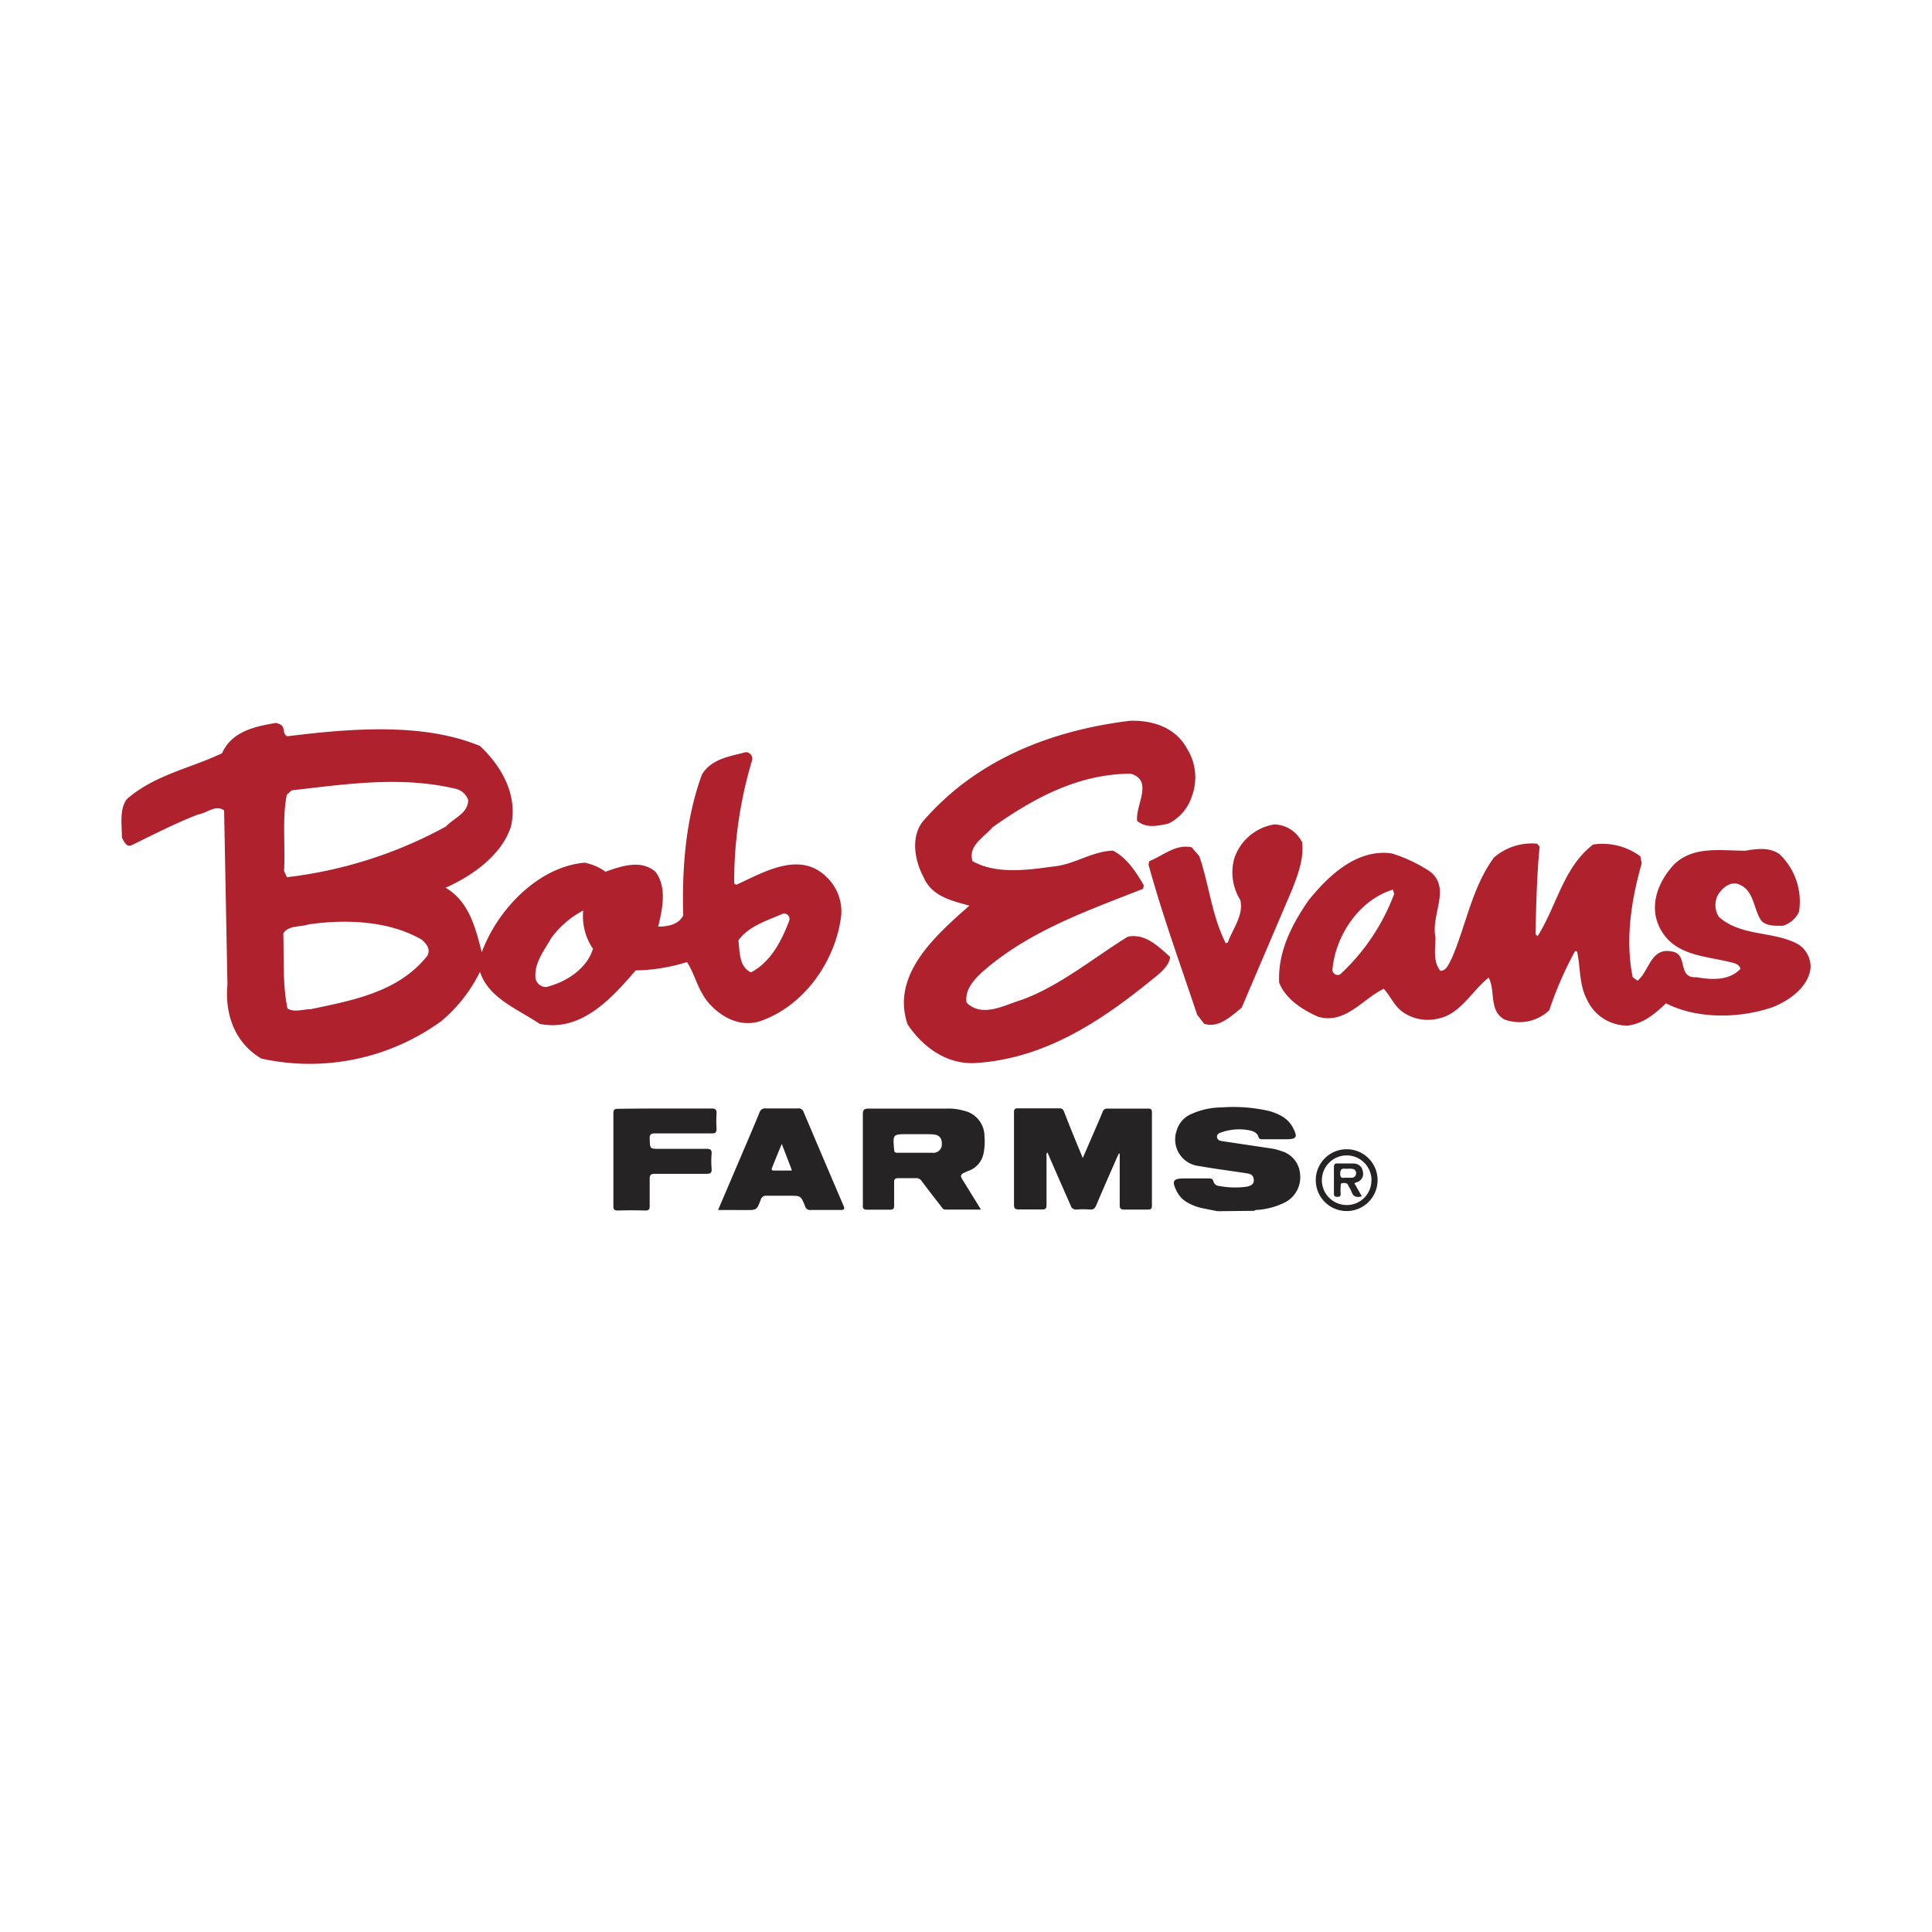 <svg xmlns="http://www.w3.org/2000/svg" viewBox="0 0 250 250"><defs><style>.a{fill:#ae212d;}.b{fill:#262324;}</style></defs><title>Midscale</title><path class="a" d="M39.9,119.62c-1,.36-2.61.09-3.24,1.17.09,3.32-.09,6.74.54,9.71.9.54,2,.09,3,.09,5.57-1.17,11.41-2.25,15.1-6.92.45-.81-.09-1.53-.72-2.07C50.42,119.17,44.85,118.9,39.9,119.62Zm61.31-1.35c-2.07.9-4.41,1.62-5.66,3.42.18,1.53.09,3.41,1.62,4.13,2.52-1.26,4-4.13,4.94-6.65A.69.69,0,0,0,101.21,118.27Zm-29.85,3.06c-.9,1.62-2.25,3.24-2.07,5.21a1.36,1.36,0,0,0,1.44,1.17c2.51-.63,5.21-2.33,6-4.94a7.45,7.45,0,0,1-1.26-4.95A12,12,0,0,0,71.37,121.33ZM37.75,102.27l-.63.54c-.63,3.06-.18,6.65-.36,9.89l.36.81a56.43,56.43,0,0,0,20.58-6.56c1-1.08,2.88-1.71,2.88-3.42a2.22,2.22,0,0,0-1.53-1.44C51.95,100.38,44.85,101.46,37.75,102.27Zm-1.08-8c.09.36.09.9.54,1,8.09-1,17.53-1.8,24.9,1.26,2.88,2.7,4.94,6.47,4,10.43-1.17,3.68-5,6.38-8.45,7.91,3.06,1.8,3.87,5.21,4.68,8.36,2-5.48,7.28-11.06,13.3-11.6a6.65,6.65,0,0,1,2.7,1.17c2.07-.72,4.58-1.62,6.47,0,1.53,2,.9,4.85.36,7.1,1.08,0,2.61-.18,3.24-1.44-.18-6.29.36-12.67,2.43-18.25,1.26-2.07,3.69-2.34,5.66-2.88a.84.84,0,0,1,.81,1.08A54.64,54.64,0,0,0,95,114.31l.27.18c3.42-1.53,8.18-4.49,11.69-1a6.14,6.14,0,0,1,1.89,5c-.72,5.84-4.76,11.69-10.52,13.66-2.34.72-4.58-.27-6.29-2s-2-3.87-3.14-5.66a23.5,23.5,0,0,1-6.65,1.08c-3.15,3.69-7.1,8-12.41,6.92-2.79-1.89-6.65-3.33-7.73-6.74a19.73,19.73,0,0,1-5,6.38,29,29,0,0,1-23.28,4.85c-3.41-2-4.76-5.66-4.4-9.62L29,104.87c-1.08-.81-2.25.36-3.42.54-3,1.17-5.75,2.6-8.63,4-.63.18-.9-.54-1.17-1,0-1.62-.36-3.69.63-5,3.6-3.15,8.27-4,12.32-5.94C30,94.63,33,94,35.68,93.55,36.13,93.64,36.58,93.82,36.67,94.27Zm143.56,20.85c-4.4,1.35-7.46,6-7.82,10.43a.7.7,0,0,0,1,.54,27.09,27.09,0,0,0,7-10.43Zm19-5.57c-.36,3.51-.45,7.64-.54,11.33l.27.27c2.52-4,3.33-8.9,7.19-11.87a8.19,8.19,0,0,1,6.11,1.53l.18.9c-1.35,4.68-2.16,9.89-1.17,14.74l.63.45c1.53-1.26,1.71-4.32,4.4-3.78,2.25.27.63,3.51,3.24,3.33,2,.36,4.23.45,5.67-1.08-.09-.54-.72-.72-1.08-.81-3.42-.9-7.64-.81-9.44-4.68-1.35-2.88,0-6,2-8.09,2.52-2.34,5.93-1.71,9.17-1.71,1.53-.27,3.15-.45,4.41.45a8.47,8.47,0,0,1,2.52,7.46,3.42,3.42,0,0,1-2.07,1.8c-.9,0-2.07.09-2.79-.63-1.08-1.53-.9-4-3-4.76-1.08-.36-2.16.54-2.7,1.53a2.87,2.87,0,0,0,.18,2.7c2.88,2.61,7.19,1.8,10.34,3.6a3.44,3.44,0,0,1,1.53,3.05c-.27,2.43-2.7,4.14-4.77,5-4.31,1.53-9.89,1.62-13.93-.45-1.44,1.35-2.88,2.61-4.95,2.88a5.74,5.74,0,0,1-5.3-3.42c-1-1.89-.81-4.14-1.26-6.2h-.27a47.64,47.64,0,0,0-3.33,7.64,5.59,5.59,0,0,1-5.84,1.17c-2-1.17-1.08-3.69-2-5.4-2.16,1.71-3.68,4.77-6.56,5.31a5.63,5.63,0,0,1-4.49-.81c-1.17-.81-1.62-2.06-2.52-3.05-2.7,1.26-5,4.68-8.54,3.6-2-.9-4.14-2.25-5-4.4-.18-4,1.62-7.46,3.78-10.61,2.6-3.24,6.29-6.74,10.79-6.11a19.26,19.26,0,0,1,4.94,2.34c2.79,2.15.09,5.57.72,8.54,0,1.44-.36,3.06.63,4.31.81,0,1.08-.9,1.44-1.53,1.89-4.31,2.61-9.17,5.49-13.12a7.47,7.47,0,0,1,5.57-1.8Zm-30.74-.63c.27,2.16-.54,4.23-1.26,6.11l-6.56,15.37c-1.35,1.08-3,2.7-4.86,2.07l-.9-1.17c-2.16-6.47-4.49-12.85-6.29-19.41l.09-.45c1.8-.72,3.42-2.25,5.49-1.8l1,1.17c1.26,3.69,1.62,7.73,3.41,11.24l.27-.09c.63-1.8,2.07-3.51,1.62-5.49a6.76,6.76,0,0,1-.81-5.3,6.53,6.53,0,0,1,5.21-4.49A4.11,4.11,0,0,1,168.45,108.92Zm-15-12.22a7,7,0,0,1,.72,6.38,5.9,5.9,0,0,1-3.06,3.51c-1.35.27-2.78.63-4-.36-.27-2,2.16-5.21-.81-6.11-6.74,0-12.58,3.15-17.89,6.92-1.17,1.35-3.23,2.42-2.6,4.4,3.23,1.8,7.46,1.08,10.88.63,2.52-.36,4.58-1.88,7.28-2,1.8.9,3,2.79,4,4.49l-.09.45c-6.83,2.7-13.85,5.12-19.78,9.89-1.53,1.26-3.41,2.87-3.06,4.85,2.07,2,4.95.27,7.1-.36,4.95-1.8,9.26-5.4,13.75-8.18,2.25-.45,3.86,1.17,5.48,2.61-.09,1.17-1.35,2.15-2.25,2.87-6.83,5.58-14.12,10.34-23,10.87-3.68.18-6.74-2.06-8.72-5-2.16-6.38,3.5-11.41,8-15.37-2.25-.63-4.86-1.17-5.93-3.69-1.08-2-1.71-5-.18-7.1,6.92-8.09,16.63-11.87,26.88-13.13,2.88-.09,5.75.81,7.28,3.41Z"/><path class="b" d="M157.55,156.73l-1.92-.38a6.64,6.64,0,0,1-1.86-.68,3.49,3.49,0,0,1-1.51-1.53c-.66-1.34-.48-1.65,1-1.65h3.12c.3,0,.54,0,.63.38a.8.8,0,0,0,.73.59,11.06,11.06,0,0,0,3.56.1c.5-.1,1-.29.94-.92s-.46-.75-.95-.82c-2-.31-4.07-.57-6.09-.93a3.46,3.46,0,0,1-2.94-4.59,3.31,3.31,0,0,1,1.8-2.1,9.62,9.62,0,0,1,4-.9,20.68,20.68,0,0,1,6.06.44,6.64,6.64,0,0,1,1.66.65,3.67,3.67,0,0,1,1.49,1.47c.69,1.3.53,1.56-.88,1.56h-3c-.22,0-.45,0-.53-.26-.17-.6-.68-.79-1.2-.9a6.9,6.9,0,0,0-3.53.24c-.31.1-.68.2-.65.63s.44.5.79.55l6.35.95a5.92,5.92,0,0,1,1.15.31,3.33,3.33,0,0,1,2.46,3,3.65,3.65,0,0,1-2,3.67,9.48,9.48,0,0,1-3.36.94c-.19,0-.4,0-.57.13Z"/><path class="b" d="M140.11,149.85l1.35-3.12c.4-.93.81-1.86,1.2-2.8a.61.61,0,0,1,.66-.48q2.62,0,5.24,0c.43,0,.5.15.5.53q0,6,0,12c0,.47-.18.55-.58.54-1,0-2,0-3,0-.47,0-.59-.15-.59-.61,0-2,0-4,0-6v-.64l-.11,0c-.11.23-.22.45-.32.68-.87,2-1.76,4-2.6,6-.17.4-.36.6-.82.56a12.22,12.22,0,0,0-1.72,0,.7.7,0,0,1-.78-.53c-1-2.27-2-4.53-3-6.86-.19.19-.12.39-.12.56,0,2.08,0,4.15,0,6.23,0,.47-.13.61-.59.59-1,0-2,0-3,0-.51,0-.62-.16-.62-.64,0-3.29,0-6.59,0-9.88,0-.68,0-1.37,0-2.05,0-.36.08-.51.47-.51,1.81,0,3.62,0,5.44,0,.38,0,.47.2.59.48C138.46,145.87,139.27,147.8,140.11,149.85Z"/><path class="b" d="M126.94,156.52h-4.61c-.31,0-.4-.23-.55-.41-.85-1.1-1.71-2.2-2.54-3.31a.78.78,0,0,0-.72-.35c-.75,0-1.5,0-2.25,0-.42,0-.58.11-.57.55,0,1,0,2,0,3,0,.41-.13.54-.53.53q-1.52,0-3,0c-.36,0-.53-.11-.52-.47s0-1,0-1.46c0-3.47,0-6.94,0-10.4,0-.63.19-.75.77-.75,3.42,0,6.85,0,10.27,0a6.88,6.88,0,0,1,2,.27,3.38,3.38,0,0,1,2.7,3.27,7.85,7.85,0,0,1-.13,2.31,3,3,0,0,1-2,2.23c-1.12.48-1.11.5-.47,1.51Zm-8.49-9.76h-.93c-2,0-2,0-1.82,2,0,.32.13.41.44.41,1.5,0,3,0,4.5,0a1.1,1.1,0,0,0,1.23-1.23c0-.74-.41-1.13-1.24-1.16S119.18,146.76,118.45,146.76Z"/><path class="b" d="M92.92,156.57l2.93-6.86c.81-1.91,1.64-3.81,2.42-5.73a.75.75,0,0,1,.83-.55c1.37,0,2.74,0,4.11,0a.7.7,0,0,1,.79.49q2.54,6,5.13,12.05c.19.45.18.62-.38.6-1.28,0-2.56,0-3.84,0a.65.65,0,0,1-.73-.48c-.55-1.37-.57-1.36-2-1.36-1,0-1.95,0-2.92,0a.72.72,0,0,0-.83.54c-.5,1.31-.52,1.31-1.93,1.31Zm8.24-8.55c-.45,1.1-.83,2-1.22,3-.12.28-.16.46.24.45.74,0,1.49,0,2.29,0-.09-.25-.14-.44-.22-.62Z"/><path class="b" d="M86.07,143.44c2,0,4,0,6,0,.54,0,.68.16.65.67a15.15,15.15,0,0,0,0,1.92c0,.49-.11.64-.62.63-2.43,0-4.86,0-7.29,0-.56,0-.77.1-.74.71.05,1.29,0,1.29,1.27,1.29,2,0,4.06,0,6.1,0,.55,0,.67.17.64.67a11.14,11.14,0,0,0,0,1.85c.07.63-.19.72-.74.71-2.19,0-4.37,0-6.56,0-.54,0-.73.13-.71.69,0,1.15,0,2.3,0,3.44,0,.44-.08.63-.57.62q-1.79-.05-3.58,0c-.47,0-.55-.18-.55-.58q0-6,0-12c0-.49.17-.58.61-.58C82,143.45,84,143.44,86.07,143.44Z"/><path class="b" d="M178.26,152.71a4,4,0,1,1-4-4A4,4,0,0,1,178.26,152.71Zm-.79.07a3.21,3.21,0,1,0-3.24,3.15A3.18,3.18,0,0,0,177.46,152.78Z"/><path class="b" d="M176.22,154.8c-.69.2-1.11.05-1.33-.58-.11-.31-.32-.58-.45-.88s-.48-.26-.74-.25-.2.32-.22.5a5,5,0,0,0,0,.79c0,.3,0,.5-.41.49s-.46-.12-.46-.46q0-1.69,0-3.37c0-.36.1-.51.48-.49.68,0,1.37,0,2,0s1.16.37,1.25,1a1.14,1.14,0,0,1-.88,1.46l-.2.11Zm-2-2.4c.25,0,.45,0,.65,0a.57.57,0,0,0,.61-.57c0-.39-.22-.56-.57-.59s-.53,0-.79,0c-.55-.08-.69.12-.7.68C173.43,152.66,174,152.33,174.25,152.4Z"/></svg>